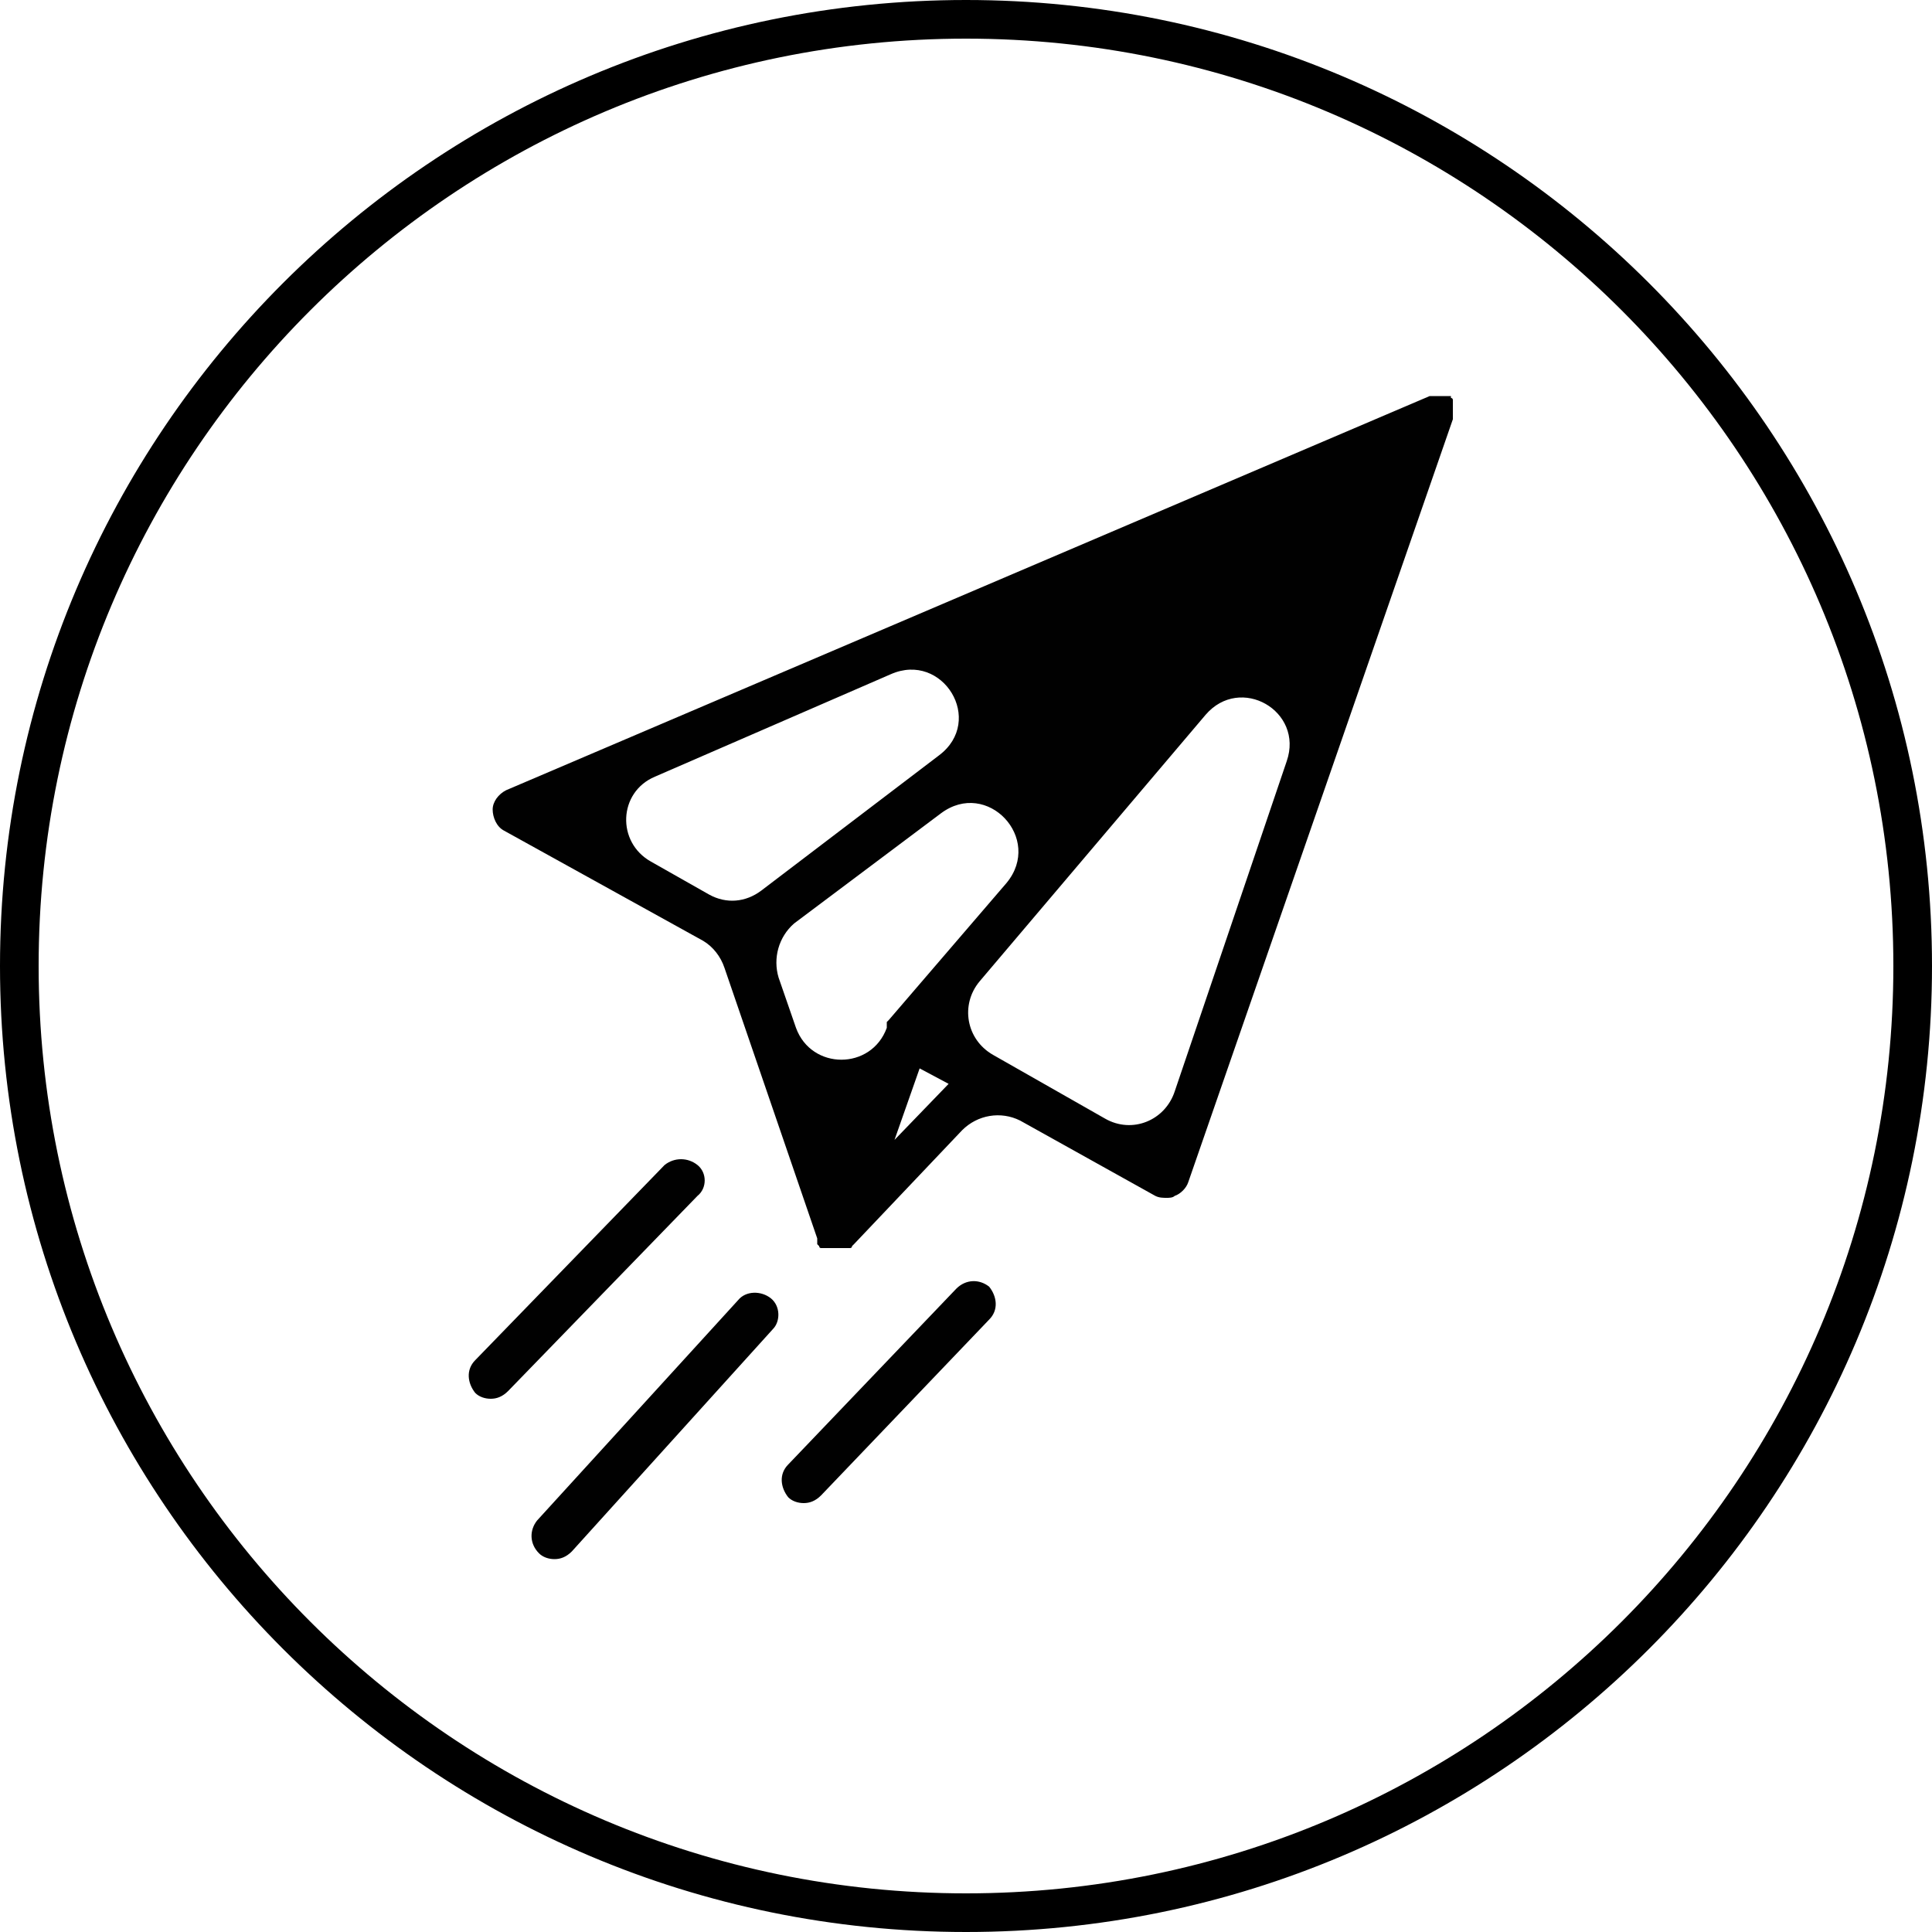 <?xml version="1.0" encoding="utf-8"?>
<!-- Generator: Adobe Illustrator 21.0.0, SVG Export Plug-In . SVG Version: 6.00 Build 0)  -->
<svg version="1.1" id="Layer_1" xmlns="http://www.w3.org/2000/svg" xmlns:xlink="http://www.w3.org/1999/xlink" x="0px" y="0px"
	 viewBox="0 0 100 100" style="enable-background:new 0 0 100 100;" xml:space="preserve">
<style type="text/css">
	.st0{fill:#010101;}
</style>
<g>
	<path d="M50,100C22.4,100,0,77.6,0,50S22.4,0,50,0s50,22.4,50,50S77.6,100,50,100z M50,2C23.5,2,2,23.5,2,50c0,26.5,21.5,48,48,48
		c26.5,0,48-21.5,48-48C98,23.5,76.5,2,50,2z"/>
	<g>
		<path class="st0" d="M57.2,57.9l-5.8-3.3c-1.4-0.8-1.7-2.6-0.7-3.8l11.7-13.8c1.8-2.1,5.1-0.2,4.2,2.4l-5.8,17.1
			C60.3,58,58.6,58.7,57.2,57.9z M46.3,59l1.3-3.7l1.5,0.8L46.3,59z M48.6,39.1l-9.2,7c-0.8,0.6-1.8,0.7-2.7,0.2l-3-1.7
			c-1.8-1-1.7-3.6,0.2-4.4l12.2-5.3C48.8,33.7,51,37.3,48.6,39.1z M46,52.8L46,52.8C46,52.8,45.9,52.9,46,52.8
			c-0.1,0.1-0.1,0.1-0.1,0.1c0,0,0,0,0,0.1c0,0,0,0,0,0c0,0,0,0,0,0.1s0,0,0,0.1v0l0,0c-0.8,2.2-3.9,2.2-4.7,0l-0.9-2.6
			c-0.3-1,0-2.1,0.8-2.8l7.6-5.7c2.4-1.8,5.3,1.3,3.4,3.6L46,52.8z M75.2,21.7C75.2,21.6,75.2,21.6,75.2,21.7c0-0.1,0-0.1,0-0.1
			c0,0,0,0,0-0.1s0,0,0,0c0,0,0,0,0-0.1s0,0,0,0c0,0,0,0,0-0.1s0,0,0,0c0,0,0,0,0-0.1s0,0,0-0.1s0,0,0,0c0,0,0,0,0-0.1c0,0,0,0,0,0
			c0,0,0,0,0-0.1s0,0,0-0.1s0,0,0,0c0,0,0,0,0-0.1v0l0,0c0,0,0-0.1-0.1-0.1l0,0c0,0,0,0,0-0.1c0,0,0,0,0,0c0,0,0,0,0,0c0,0,0,0,0,0
			c0,0,0,0,0,0c0,0,0,0,0,0c0,0,0,0,0,0c0,0,0,0-0.1,0l0,0l0,0c0,0,0,0-0.1,0c0,0,0,0,0,0c0,0,0,0,0,0s0,0-0.1,0c0,0,0,0,0,0
			c0,0,0,0-0.1,0c0,0,0,0,0,0c0,0,0,0-0.1,0c0,0,0,0,0,0c0,0,0,0-0.1,0c0,0,0,0,0,0s0,0-0.1,0c0,0,0,0,0,0c0,0,0,0-0.1,0
			c0,0,0,0,0,0c0,0,0,0-0.1,0c0,0,0,0,0,0c0,0,0,0-0.1,0c0,0,0,0,0,0c0,0,0,0-0.1,0h0L26.2,40.9c-0.4,0.2-0.7,0.6-0.7,1
			c0,0.4,0.2,0.9,0.6,1.1l10.3,5.7c0.5,0.3,0.9,0.8,1.1,1.4l4.8,14l0,0l0,0c0,0,0,0.1,0,0.1c0,0,0,0,0,0c0,0,0,0,0,0.1c0,0,0,0,0,0
			c0,0,0,0,0,0.1c0,0,0,0,0,0c0,0,0,0,0.1,0.1c0,0,0,0,0,0c0,0,0,0.1,0.1,0.1l0,0c0,0,0,0,0,0c0,0,0,0,0.1,0s0,0,0,0c0,0,0,0,0.1,0
			c0,0,0,0,0,0c0,0,0,0,0.1,0s0,0,0.1,0s0,0,0.1,0s0,0,0,0c0,0,0,0,0.1,0s0,0,0,0c0,0,0,0,0.1,0c0,0,0,0,0,0c0,0,0,0,0.1,0s0,0,0,0
			c0,0,0.1,0,0.1,0l0,0l0,0l0,0c0,0,0.1,0,0.1,0s0,0,0,0c0,0,0.1,0,0.1,0c0,0,0,0,0,0c0,0,0,0,0.1,0c0,0,0,0,0,0c0,0,0.1,0,0.1,0
			c0,0,0,0,0,0c0,0,0,0,0.1,0c0,0,0,0,0,0c0,0,0,0,0.1,0c0,0,0,0,0,0c0,0,0.1,0,0.1-0.1l0,0c0,0,0,0,0.1-0.1c0,0,0,0,0,0l5.6-5.9
			c0.8-0.8,2-1,3-0.5l7,3.9c0.2,0.1,0.4,0.1,0.6,0.1c0.1,0,0.3,0,0.4-0.1c0.3-0.1,0.6-0.4,0.7-0.7L75.2,21.7L75.2,21.7
			C75.2,21.7,75.2,21.7,75.2,21.7L75.2,21.7z M39.9,67.2c-0.5-0.4-1.3-0.4-1.7,0.1L27.8,78.7c-0.4,0.5-0.4,1.2,0.1,1.7
			c0.2,0.2,0.5,0.3,0.8,0.3c0.3,0,0.6-0.1,0.9-0.4L40,68.8C40.4,68.4,40.4,67.6,39.9,67.2 M36.1,60.3c-0.5-0.4-1.2-0.4-1.7,0
			l-9.8,10.1c-0.5,0.5-0.4,1.2,0,1.7c0.2,0.2,0.5,0.3,0.8,0.3s0.6-0.1,0.9-0.4l9.8-10.1C36.6,61.5,36.6,60.7,36.1,60.3 M49.5,66.7
			l-8.7,9.1c-0.5,0.5-0.4,1.2,0,1.7c0.2,0.2,0.5,0.3,0.8,0.3c0.3,0,0.6-0.1,0.9-0.4l8.7-9.1c0.5-0.5,0.4-1.2,0-1.7
			C50.7,66.2,50,66.2,49.5,66.7"/>
	</g>
</g>
</svg>
